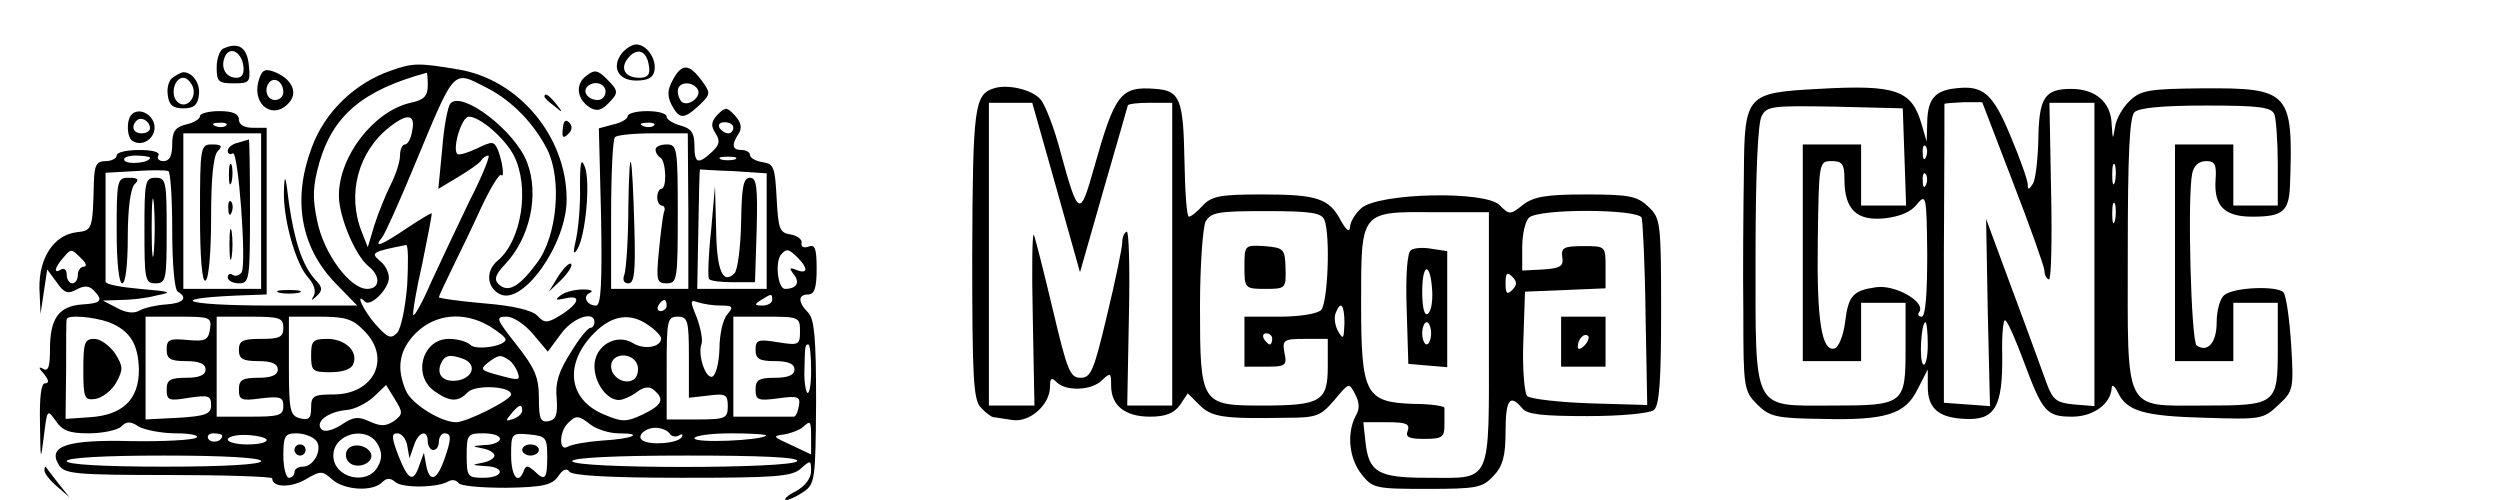 <?xml version="1.0" standalone="no"?>
<!DOCTYPE svg PUBLIC "-//W3C//DTD SVG 20010904//EN"
 "http://www.w3.org/TR/2001/REC-SVG-20010904/DTD/svg10.dtd">
<svg version="1.0" xmlns="http://www.w3.org/2000/svg"
 width="450pt" height="90pt" viewBox="0 0 450 90"
 preserveAspectRatio="xMidYMid meet">
<g transform="translate(0,90) scale(0.1,-0.1)"
fill="#000000" stroke="none">
<path d="M403 813 c-7 -2 -13 -18 -13 -34 0 -26 3 -29 31 -29 28 0 30 2 27 32
-3 32 -18 43 -45 31z m35 -31 c2 -14 -2 -22 -12 -22 -19 0 -29 17 -22 36 8 22
30 12 34 -14z"/>
<path d="M1120 805 c-20 -25 -8 -50 25 -50 21 0 31 5 33 18 4 21 -14 47 -33
47 -7 0 -18 -7 -25 -15z m48 -23 c3 -16 -2 -22 -17 -22 -26 0 -36 17 -20 36
16 19 33 13 37 -14z"/>
<path d="M704 773 c-65 -22 -120 -75 -143 -139 -35 -93 -20 -179 43 -244 l39
-40 -153 0 c-169 0 -197 14 -37 19 l27 1 0 150 0 150 -25 0 c-16 0 -25 6 -25
15 0 10 -11 15 -35 15 -19 0 -35 -4 -35 -9 0 -5 -11 -12 -25 -15 -20 -5 -25
-13 -25 -36 0 -21 -5 -30 -16 -30 -8 0 -12 5 -9 10 4 6 -10 10 -34 10 -23 0
-41 -4 -41 -10 0 -5 -9 -10 -20 -10 -16 0 -20 -7 -21 -37 -2 -87 -3 -88 -31
-91 -41 -5 -68 -46 -67 -101 l2 -46 6 40 6 40 17 -23 c13 -19 20 -22 36 -13
13 7 22 7 30 -1 19 -19 14 -24 -20 -26 -42 -3 -58 -25 -58 -80 0 -32 -3 -41
-12 -36 -9 5 -9 2 1 -9 9 -11 10 -17 2 -17 -7 0 -10 -25 -9 -72 1 -69 1 -70 7
-23 6 48 6 49 21 28 12 -18 24 -23 60 -23 25 0 52 6 58 12 10 10 17 10 32 0
11 -6 41 -12 67 -12 27 0 43 -4 36 -8 -6 -4 -59 -7 -117 -6 -116 3 -151 -9
-130 -43 10 -16 29 -18 198 -18 102 0 186 -3 186 -6 0 -17 34 -17 60 -2 27 16
30 16 48 0 21 -19 72 -23 90 -5 8 8 15 8 24 0 14 -11 77 -10 96 2 6 3 13 2 17
-3 3 -6 42 -9 86 -9 67 1 83 5 94 21 8 12 15 15 20 8 4 -7 73 -11 202 -11 169
0 199 2 215 17 17 15 18 15 18 -5 0 -13 -11 -27 -27 -36 -16 -8 -23 -15 -18
-16 6 0 20 7 32 15 20 14 21 23 22 161 0 115 -3 149 -14 161 -19 19 -19 33 0
33 11 0 15 12 15 46 0 37 -3 45 -15 40 -8 -3 -14 0 -12 7 1 6 -8 13 -20 15
-20 3 -22 10 -25 65 -3 56 -5 62 -25 65 -13 2 -23 8 -23 13 0 5 -7 9 -15 9
-17 0 -19 9 -5 30 6 10 4 20 -7 32 -14 15 -17 16 -31 2 -12 -13 -13 -20 -4
-34 9 -14 7 -21 -7 -34 -25 -23 -31 -20 -31 13 0 22 -6 30 -25 35 -14 4 -25
11 -25 16 0 6 -16 10 -35 10 -19 0 -35 -4 -35 -9 0 -5 -12 -12 -26 -15 l-26
-7 4 -159 c2 -119 0 -160 -9 -160 -17 0 -25 17 -11 23 7 3 2 6 -12 6 -14 0
-32 -4 -40 -10 -12 -9 -10 -10 8 -6 30 7 24 -10 -10 -31 -23 -14 -28 -14 -41
0 -10 10 -45 18 -96 22 -45 4 -81 9 -81 11 0 2 11 25 24 52 13 26 37 76 53
111 16 34 32 60 35 57 7 -7 2 26 -6 46 -7 15 -10 15 -37 2 -17 -8 -33 -13 -36
-10 -9 10 8 67 21 67 20 0 65 -39 81 -70 29 -57 14 -153 -29 -189 -22 -18 -20
-48 3 -60 41 -23 121 89 121 170 0 113 -86 216 -195 234 -71 12 -82 12 -121
-2z m66 -27 c0 -19 -7 -26 -31 -31 -66 -15 -129 -96 -129 -167 0 -38 29 -107
53 -127 23 -18 21 -41 -2 -41 -31 0 -78 63 -90 122 -9 43 -8 63 4 106 25 85
79 130 193 161 1 1 2 -10 2 -23z m108 -5 c44 -23 83 -63 107 -110 27 -54 18
-157 -19 -205 -32 -43 -52 -54 -69 -37 -8 8 -5 17 11 34 46 48 63 126 41 184
-21 57 -117 130 -138 107 -5 -5 -12 -42 -15 -82 l-7 -72 35 21 c20 12 39 25
42 30 3 5 9 9 13 9 4 0 -11 -37 -34 -82 -22 -46 -53 -111 -69 -146 -15 -35
-30 -62 -32 -59 -2 2 5 44 16 92 10 49 18 90 17 91 -1 1 -21 -11 -45 -27 -46
-31 -61 -37 -44 -16 5 6 30 62 55 122 78 187 70 179 135 146z m-136 -76 c-2
-14 -8 -25 -13 -25 -5 0 -9 -9 -9 -20 0 -12 -8 -35 -17 -53 -9 -18 -22 -50
-29 -72 l-12 -40 -11 28 c-27 68 -6 145 51 189 32 25 46 22 40 -7z m-335 9
c-3 -3 -12 -4 -19 -1 -8 3 -5 6 6 6 11 1 17 -2 13 -5z m770 0 c-3 -3 -12 -4
-19 -1 -8 3 -5 6 6 6 11 1 17 -2 13 -5z m143 -4 c0 -5 -4 -10 -9 -10 -6 0 -13
5 -16 10 -3 6 1 10 9 10 9 0 16 -4 16 -10z m-850 -150 l0 -140 -70 0 -70 0 0
140 0 140 70 0 70 0 0 -140z m769 0 l0 -140 -69 0 -70 0 0 133 c0 74 3 137 7
140 3 4 34 7 69 7 l62 0 1 -140z m-969 96 c0 -9 -40 -13 -46 -5 -3 5 6 9 20 9
14 0 26 -2 26 -4z m1053 -3 c-7 -2 -19 -2 -25 0 -7 3 -2 5 12 5 14 0 19 -2 13
-5z m-1013 -128 c0 -58 4 -107 10 -110 19 -11 10 -21 -21 -23 -17 -1 -39 -6
-48 -11 -10 -6 -25 -4 -41 5 l-25 13 31 1 c17 0 47 3 65 8 31 6 28 7 -29 12
-34 3 -62 8 -62 13 0 4 0 50 0 101 l0 95 53 3 c28 2 55 2 60 0 4 -2 7 -50 7
-107z m1070 -1 l0 -104 -62 0 -63 0 2 107 c1 60 2 108 3 108 0 0 27 -2 60 -3
l60 -4 0 -104z m-647 -96 c-3 -40 -11 -79 -18 -87 -12 -12 -17 -9 -39 15 -22
25 -38 60 -19 41 10 -10 43 23 43 43 0 10 -7 24 -17 31 -16 14 -13 16 48 28 4
0 4 -32 2 -71z m-587 47 c9 -8 11 -15 5 -15 -6 0 -11 -7 -11 -15 0 -8 -4 -15
-10 -15 -5 0 -10 7 -10 16 0 8 -4 12 -10 9 -14 -9 -12 3 3 20 15 18 15 18 33
0z m1290 1 c19 -19 18 -30 -2 -22 -13 5 -14 4 -6 -7 13 -15 6 -27 -15 -27 -13
0 -19 51 -6 63 9 10 13 9 29 -7z m-46 -76 c0 -5 -8 -10 -17 -10 -15 0 -16 2
-3 10 19 12 20 12 20 0z m-190 -10 c0 -5 -5 -10 -11 -10 -5 0 -7 5 -4 10 3 6
8 10 11 10 2 0 4 -4 4 -10z m97 0 c22 0 24 -2 12 -16 -8 -9 -14 -37 -14 -62
-1 -25 -6 -47 -13 -50 -12 -4 -27 40 -19 60 2 7 -2 28 -9 47 -12 29 -12 32 2
27 9 -3 27 -6 41 -6z m-1101 -30 c38 -15 53 -39 54 -86 0 -53 -29 -81 -88 -85
l-44 -3 1 87 c0 48 0 89 1 92 0 9 48 5 76 -5z m182 -12 c-3 -20 -8 -23 -40
-20 -33 3 -38 1 -38 -17 0 -17 6 -21 35 -21 24 0 35 -5 35 -15 0 -10 -11 -15
-35 -15 -29 0 -35 -4 -35 -21 0 -20 4 -21 40 -15 35 5 40 4 40 -13 0 -16 -9
-20 -59 -23 l-59 -3 0 93 0 92 60 0 c56 0 59 -1 56 -22z m132 2 c0 -17 -7 -20
-40 -20 -33 0 -40 -3 -40 -20 0 -16 7 -20 35 -20 24 0 35 -5 35 -15 0 -10 -11
-15 -35 -15 -29 0 -35 -4 -35 -21 0 -19 4 -21 40 -16 35 4 40 2 40 -14 0 -17
-8 -19 -60 -19 l-60 0 0 90 0 90 60 0 c53 0 60 -2 60 -20z m145 -5 c50 -49 19
-115 -55 -115 -36 0 -40 -3 -40 -24 0 -19 -4 -23 -20 -19 -18 5 -20 14 -20 94
l0 89 55 0 c46 0 60 -4 80 -25z m226 8 c16 -10 29 -20 29 -24 0 -12 -53 -20
-63 -10 -6 6 -23 11 -39 11 -48 0 -66 -66 -26 -94 28 -20 43 -20 60 -2 14 14
78 11 78 -4 0 -10 -80 -50 -99 -50 -27 0 -79 32 -90 56 -18 41 -13 74 18 105
35 34 86 39 132 12z m79 -15 l26 -31 23 31 c21 30 61 44 61 22 0 -5 -3 -10 -7
-10 -5 0 -21 -20 -36 -45 -21 -33 -28 -54 -25 -82 2 -29 -1 -38 -14 -41 -15
-3 -18 4 -18 41 0 38 -7 54 -40 96 -37 47 -39 51 -18 51 12 0 33 -14 48 -32z
m208 16 c12 -8 22 -19 22 -23 0 -16 -30 -21 -50 -9 -30 19 -70 -4 -70 -41 0
-30 22 -61 44 -61 7 0 21 6 32 14 13 10 23 11 31 4 20 -17 15 -27 -20 -44 -30
-14 -37 -14 -70 0 -65 27 -72 92 -17 147 32 32 65 37 98 13z m72 -57 l0 -73
35 4 c31 4 35 2 35 -19 0 -22 -4 -24 -55 -24 l-55 0 0 93 c0 85 1 92 20 92 18
0 20 -7 20 -73z m200 47 c0 -25 -2 -26 -40 -20 -36 6 -40 4 -40 -14 0 -16 7
-20 35 -20 24 0 35 -5 35 -15 0 -10 -11 -15 -35 -15 -29 0 -35 -4 -35 -21 0
-19 4 -21 41 -16 36 5 40 3 37 -14 -2 -11 -6 -20 -10 -19 -5 0 -30 0 -58 0
l-50 0 0 90 0 90 60 0 c58 0 60 -1 60 -26z m20 -71 c0 -25 -3 -43 -7 -40 -3 4
-6 23 -5 42 1 43 1 45 7 45 3 0 5 -21 5 -47z m-626 21 c23 -9 19 -31 -6 -38
-27 -6 -43 7 -35 28 7 17 16 19 41 10z m82 -2 c6 -4 13 -14 16 -23 5 -14 1
-14 -32 -5 -34 9 -37 11 -22 23 20 15 23 15 38 5z m231 -8 c3 -8 1 -20 -4 -25
-14 -14 -43 0 -43 22 0 24 38 26 47 3z m-438 -102 c-14 -9 -23 -10 -43 -1 -21
10 -30 9 -52 -6 -16 -10 -30 -13 -35 -8 -13 13 11 32 45 35 14 1 36 12 49 24
l22 21 16 -26 c15 -24 14 -27 -2 -39z m231 19 c0 -5 -7 -12 -16 -15 -14 -5
-15 -4 -4 9 14 17 20 19 20 6z m124 -26 c11 -8 33 -15 50 -15 47 0 24 -10 -30
-13 -28 -2 -55 -7 -62 -11 -16 -10 -16 26 0 42 15 15 19 15 42 -3z m396 -24
l0 -29 -36 17 c-33 15 -34 16 -13 19 13 2 28 8 34 13 14 13 15 12 15 -20z
m-255 9 c4 -6 11 -7 17 -4 6 4 8 2 5 -3 -7 -11 -55 -15 -70 -6 -12 7 3 23 23
23 10 0 22 -5 25 -10z m-805 -4 c0 -11 -19 -15 -25 -6 -3 5 1 10 9 10 9 0 16
-2 16 -4z m80 -8 c0 -5 -16 -8 -35 -8 -19 0 -35 4 -35 9 0 5 16 9 35 8 19 -1
35 -5 35 -9z m88 0 c14 -14 -2 -48 -23 -48 -8 0 -15 -4 -15 -10 0 -5 -4 -10
-10 -10 -5 0 -10 18 -10 40 0 35 3 40 23 40 13 0 28 -5 35 -12z m112 -8 c8
-14 8 -26 0 -40 -19 -35 -80 -20 -80 20 0 40 61 55 80 20z m53 -2 l4 -23 8 23
c8 25 25 30 25 7 0 -8 5 -15 10 -15 6 0 10 7 10 15 0 8 5 15 10 15 13 0 13
-10 -1 -49 -13 -36 -26 -40 -32 -8 l-4 22 -8 -22 c-11 -33 -20 -28 -38 17 -12
32 -13 40 -2 40 8 0 16 -10 18 -22z m167 12 c0 -5 -12 -11 -27 -11 -24 -2 -25
-2 -5 -6 12 -2 22 -8 22 -13 0 -5 -10 -11 -22 -13 -20 -4 -19 -4 5 -6 37 -1
35 -21 -3 -21 -28 0 -30 2 -30 40 0 38 2 40 30 40 17 0 30 -4 30 -10z m85 -32
c0 -41 -4 -45 -24 -25 -11 9 -14 10 -18 0 -10 -27 -23 -11 -23 28 0 39 1 40
33 37 30 -3 32 -6 32 -40z m394 38 c-9 -9 -129 -14 -129 -5 0 5 30 9 67 9 36
0 64 -2 62 -4z m-909 -46 c0 -6 -65 -10 -175 -10 -110 0 -175 4 -175 10 0 6
65 10 175 10 110 0 175 -4 175 -10z m965 0 c-8 -14 -405 -14 -405 0 0 6 75 10
206 10 134 0 203 -3 199 -10z"/>
<path d="M428 643 c-10 -2 -18 -9 -18 -14 0 -6 4 -8 9 -5 10 6 25 -199 16
-214 -4 -6 -11 -8 -16 -5 -5 4 -9 1 -9 -4 0 -6 9 -11 20 -11 19 0 20 7 20 130
0 72 -1 129 -2 129 -2 -1 -11 -3 -20 -6z"/>
<path d="M360 514 c0 -81 4 -123 10 -119 6 3 10 53 10 114 0 70 4 111 12 119
9 9 7 12 -10 12 -21 0 -22 -3 -22 -126z"/>
<path d="M412 585 c0 -16 2 -22 5 -12 2 9 2 23 0 30 -3 6 -5 -1 -5 -18z"/>
<path d="M411 524 c0 -11 3 -14 6 -6 3 7 2 16 -1 19 -3 4 -6 -2 -5 -13z"/>
<path d="M413 460 c0 -25 2 -35 4 -22 2 12 2 32 0 45 -2 12 -4 2 -4 -23z"/>
<path d="M1180 631 c0 -6 4 -12 9 -15 10 -7 12 -56 1 -56 -3 0 -7 -7 -7 -15 0
-8 4 -15 8 -15 5 0 7 -6 4 -12 -2 -7 -6 -39 -9 -70 -5 -53 -4 -58 14 -58 19 0
20 7 20 125 0 118 -1 125 -20 125 -11 0 -20 -4 -20 -9z"/>
<path d="M1131 528 c0 -58 -4 -113 -7 -122 -4 -10 -1 -16 7 -16 11 0 13 21 11
97 -4 144 -9 163 -11 41z"/>
<path d="M210 485 c0 -57 4 -95 10 -95 6 0 10 34 10 83 0 51 5 88 12 95 9 9 7
12 -10 12 -21 0 -22 -4 -22 -95z"/>
<path d="M260 485 c0 -88 1 -95 20 -95 19 0 20 7 20 95 0 88 -1 95 -20 95 -19
0 -20 -7 -20 -95z m17 -37 c-2 -24 -4 -5 -4 42 0 47 2 66 4 43 2 -24 2 -62 0
-85z"/>
<path d="M1334 499 c-1 -44 -6 -85 -12 -91 -21 -21 -32 5 -33 80 l-2 77 -7
-80 c-5 -44 -6 -83 -4 -87 3 -4 22 -6 44 -6 l39 0 3 94 c2 78 0 94 -12 94 -12
0 -15 -16 -16 -81z"/>
<path d="M150 234 c0 -51 2 -55 22 -52 12 2 29 15 37 29 13 24 13 29 -2 53
-10 14 -26 26 -37 26 -18 0 -20 -7 -20 -56z"/>
<path d="M560 260 c0 -28 3 -30 35 -30 23 0 38 6 41 15 9 23 -15 45 -47 45
-26 0 -29 -4 -29 -30z"/>
<path d="M530 90 c0 -5 5 -10 10 -10 6 0 10 5 10 10 0 6 -4 10 -10 10 -5 0
-10 -4 -10 -10z"/>
<path d="M625 90 c-4 -7 -3 -16 3 -22 14 -14 45 -2 40 15 -6 16 -34 21 -43 7z"/>
<path d="M940 90 c0 -5 7 -10 15 -10 8 0 15 5 15 10 0 6 -7 10 -15 10 -8 0
-15 -4 -15 -10z"/>
<path d="M465 753 c-11 -43 28 -70 56 -37 16 19 3 43 -28 55 -17 6 -22 3 -28
-18z m45 -19 c0 -8 -7 -14 -15 -14 -15 0 -21 21 -9 33 10 9 24 -2 24 -19z"/>
<path d="M1056 764 c-21 -15 -18 -42 5 -57 13 -8 21 -6 33 6 20 20 20 23 -2
45 -16 16 -22 17 -36 6z m34 -29 c0 -8 -6 -15 -14 -15 -17 0 -28 14 -19 24 12
12 33 6 33 -9z"/>
<path d="M1211 756 c-10 -18 -10 -29 -2 -45 14 -26 22 -26 49 -1 21 20 22 22
5 45 -23 31 -36 31 -52 1z m45 -17 c7 -12 -15 -31 -28 -23 -4 3 -8 12 -8 20 0
17 26 19 36 3z"/>
<path d="M312 761 c-8 -4 -12 -19 -10 -32 2 -18 9 -24 28 -24 19 0 26 6 28 24
3 20 -11 41 -28 41 -3 0 -11 -4 -18 -9z m35 -17 c8 -21 -13 -42 -28 -27 -13
13 -5 43 11 43 6 0 13 -7 17 -16z"/>
<path d="M1789 741 c-35 -11 -38 -33 -39 -298 0 -225 2 -264 16 -277 8 -9 18
-16 22 -17 4 0 19 -3 34 -5 31 -5 68 27 68 60 0 16 3 17 12 8 17 -17 64 -15
82 4 15 14 16 13 16 -10 0 -36 25 -56 70 -56 28 0 43 6 54 21 l14 21 21 -21
c22 -22 43 -25 156 -23 55 0 62 3 87 32 26 31 26 32 37 11 8 -15 9 -27 1 -40
-16 -31 -12 -76 11 -105 20 -25 25 -26 118 -26 89 0 99 2 119 23 17 18 22 36
22 80 0 58 8 69 30 42 9 -11 36 -14 118 -14 60 0 112 5 119 11 10 8 13 54 13
177 0 162 -1 168 -23 189 -20 19 -34 22 -113 22 -71 0 -94 -4 -113 -19 -23
-18 -24 -18 -42 0 -26 26 -218 22 -249 -6 -11 -10 -20 -25 -20 -34 -1 -10 -6
-6 -16 11 -21 41 -43 48 -142 48 -76 0 -91 -3 -107 -20 -10 -11 -21 -20 -25
-20 -4 0 -7 46 -8 102 -2 109 -8 125 -52 128 -63 5 -73 -8 -111 -143 -25 -89
-28 -88 -60 29 -11 43 -28 86 -36 95 -15 18 -60 28 -84 20z m112 -178 l43
-153 42 147 c24 82 43 150 44 153 0 3 18 5 40 5 l40 0 0 -272 0 -273 -40 0
-41 0 3 159 c2 88 0 157 -4 154 -5 -2 -8 -11 -8 -20 0 -8 -12 -67 -27 -129
-24 -101 -29 -114 -48 -114 -19 0 -24 13 -50 123 -16 67 -31 127 -34 134 -3 6
-4 -60 -2 -148 l3 -159 -41 0 -41 0 0 273 0 272 39 0 39 0 43 -152z m483 -59
c11 -28 6 -150 -6 -162 -7 -7 -39 -12 -75 -12 l-63 0 0 -45 0 -45 39 0 c35 0
38 2 33 25 -4 23 -2 25 37 25 l41 0 0 -50 c0 -63 -13 -70 -119 -70 -109 0
-111 3 -111 178 0 73 5 142 10 153 10 17 22 19 109 19 81 0 100 -3 105 -16z
m296 -215 c0 -266 7 -249 -112 -249 -87 0 -104 10 -110 63 l-4 37 43 0 c34 0
41 -3 37 -15 -5 -12 2 -15 30 -15 32 0 36 3 36 25 0 14 0 28 0 31 0 3 -25 7
-56 7 -86 3 -94 17 -94 180 0 168 -2 166 131 165 l99 0 0 -229z m275 219 c2
-7 6 -86 7 -175 l3 -162 -103 3 c-57 2 -108 8 -113 13 -5 5 -9 50 -7 99 l3 89
73 3 72 3 0 38 c0 38 0 38 -40 38 -35 0 -40 -3 -38 -19 3 -17 -3 -21 -34 -23
l-38 -2 0 42 c0 22 5 46 12 53 17 17 197 16 203 0z m-233 -130 c-9 -9 -12 -7
-12 12 0 19 3 21 12 12 9 -9 9 -15 0 -24z m-302 -60 c-1 -28 -2 -30 -11 -15
-6 10 -8 25 -5 33 9 24 16 16 16 -18z m-130 -28 c0 -5 -2 -10 -4 -10 -3 0 -8
5 -11 10 -3 6 -1 10 4 10 6 0 11 -4 11 -10z"/>
<path d="M2240 419 c0 -38 1 -39 38 -39 36 0 37 1 36 37 -1 35 -3 37 -38 40
-36 2 -36 2 -36 -38z"/>
<path d="M2540 450 c-7 -4 -10 -44 -8 -106 l3 -99 35 -3 35 -3 0 105 0 104
-27 4 c-15 3 -32 2 -38 -2z m38 -74 c1 -19 -2 -37 -8 -41 -6 -4 -10 11 -10 40
0 53 15 54 18 1z m-2 -76 c0 -11 -4 -20 -8 -20 -4 0 -8 9 -8 20 0 11 4 20 8
20 4 0 8 -9 8 -20z"/>
<path d="M2810 285 l0 -45 40 0 40 0 0 45 0 45 -40 0 -40 0 0 -45z m42 -7 c-7
-7 -12 -8 -12 -2 0 14 12 26 19 19 2 -3 -1 -11 -7 -17z"/>
<path d="M3273 740 c-130 -7 -133 -10 -134 -152 -1 -62 -2 -176 -1 -252 0
-134 1 -140 25 -164 22 -22 34 -25 116 -26 115 -3 151 8 173 54 l18 35 0 -31
c0 -39 19 -56 67 -58 54 -3 68 22 67 114 -1 39 2 68 6 63 5 -4 20 -39 34 -77
33 -88 40 -96 86 -96 38 0 69 23 71 51 0 8 5 5 11 -7 16 -34 46 -43 157 -46
100 -3 105 -3 132 23 27 25 28 28 23 110 -3 46 -9 88 -14 93 -12 12 -89 9
-106 -5 -8 -6 -14 -28 -14 -49 0 -37 -16 -55 -36 -42 -10 7 -17 268 -8 310 3
14 12 22 25 22 16 0 19 -6 17 -34 -3 -47 16 -66 66 -66 55 0 66 9 68 56 6 169
0 176 -158 175 -95 -1 -110 -3 -130 -22 -13 -12 -25 -33 -27 -48 -4 -24 -4
-23 -6 5 -1 40 -29 64 -73 64 -48 0 -58 -16 -59 -92 -1 -36 -5 -72 -10 -79 -7
-11 -9 -11 -9 -1 0 7 -14 47 -31 87 -32 77 -49 92 -99 86 -37 -4 -50 -19 -51
-60 l-1 -36 -9 31 c-18 62 -45 72 -186 64z m351 -170 c31 -80 56 -151 56 -157
0 -7 3 -14 8 -16 4 -3 6 68 4 157 l-3 161 40 0 41 0 0 -273 0 -273 -37 3 c-31
3 -38 8 -49 38 -7 19 -34 94 -61 166 l-48 130 3 -168 4 -169 -41 3 -42 3 0
268 c1 147 1 268 1 270 0 1 15 2 34 3 l34 0 56 -146z m-196 48 l3 -88 -41 0
-40 0 0 55 0 55 -52 0 -53 0 0 -195 0 -195 53 0 52 0 0 53 0 52 40 0 40 0 0
-82 c0 -101 -2 -103 -134 -103 -143 0 -136 -14 -136 271 0 142 4 238 11 250 9
18 19 19 132 17 l122 -3 3 -87z m666 76 c3 -9 6 -49 6 -90 l0 -74 -40 0 -40 0
0 55 0 55 -52 0 -53 0 0 -195 0 -195 53 0 52 0 0 53 0 52 40 0 40 0 0 -82 c0
-101 -2 -103 -132 -103 -147 0 -138 -17 -138 274 0 175 3 245 12 254 8 8 51
12 129 12 97 0 118 -3 123 -16z m-627 -76 c-3 -8 -6 -5 -6 6 -1 11 2 17 5 13
3 -3 4 -12 1 -19z m-147 -41 c0 -54 22 -75 72 -70 28 3 49 12 59 26 16 19 17
14 18 -91 0 -71 -3 -112 -10 -112 -6 0 -8 4 -4 9 11 18 -44 49 -78 44 -42 -6
-50 -15 -56 -64 -3 -24 -12 -44 -18 -46 -24 -8 -33 50 -31 193 2 143 2 144 25
144 19 0 23 -5 23 -33z m487 -4 c-3 -10 -5 -4 -5 12 0 17 2 24 5 18 2 -7 2
-21 0 -30z m-340 -5 c-3 -8 -6 -5 -6 6 -1 11 2 17 5 13 3 -3 4 -12 1 -19z
m340 -65 c-3 -10 -5 -4 -5 12 0 17 2 24 5 18 2 -7 2 -21 0 -30z m-337 -224 c0
-22 -4 -38 -8 -35 -8 5 -4 76 4 76 2 0 4 -18 4 -41z"/>
<path d="M980 726 c0 -2 8 -10 18 -17 15 -13 16 -12 3 4 -13 16 -21 21 -21 13z"/>
<path d="M237 694 c-10 -10 -9 -42 2 -48 18 -11 42 6 39 28 -3 21 -28 33 -41
20z m33 -25 c0 -5 -7 -9 -15 -9 -15 0 -20 12 -9 23 8 8 24 -1 24 -14z"/>
<path d="M1013 668 c-2 -16 1 -18 10 -9 7 7 8 14 1 21 -6 6 -10 2 -11 -12z"/>
<path d="M1044 564 c1 -33 -3 -75 -7 -94 -6 -25 -5 -30 2 -19 15 24 24 120 14
148 -7 18 -9 10 -9 -35z"/>
<path d="M511 554 c-1 -49 21 -129 44 -154 10 -11 14 -24 10 -32 -6 -10 -5
-10 5 -1 11 10 11 16 -3 30 -23 26 -37 69 -47 138 -6 52 -8 54 -9 19z"/>
<path d="M1005 403 l-17 -28 23 22 c12 12 20 25 17 28 -3 3 -13 -7 -23 -22z"/>
<path d="M503 373 c9 -2 25 -2 35 0 9 3 1 5 -18 5 -19 0 -27 -2 -17 -5z"/>
<path d="M80 53 c0 -5 10 -18 23 -29 l22 -19 -20 25 c-11 14 -21 27 -22 29 -2
2 -3 0 -3 -6z"/>
</g>
</svg>
